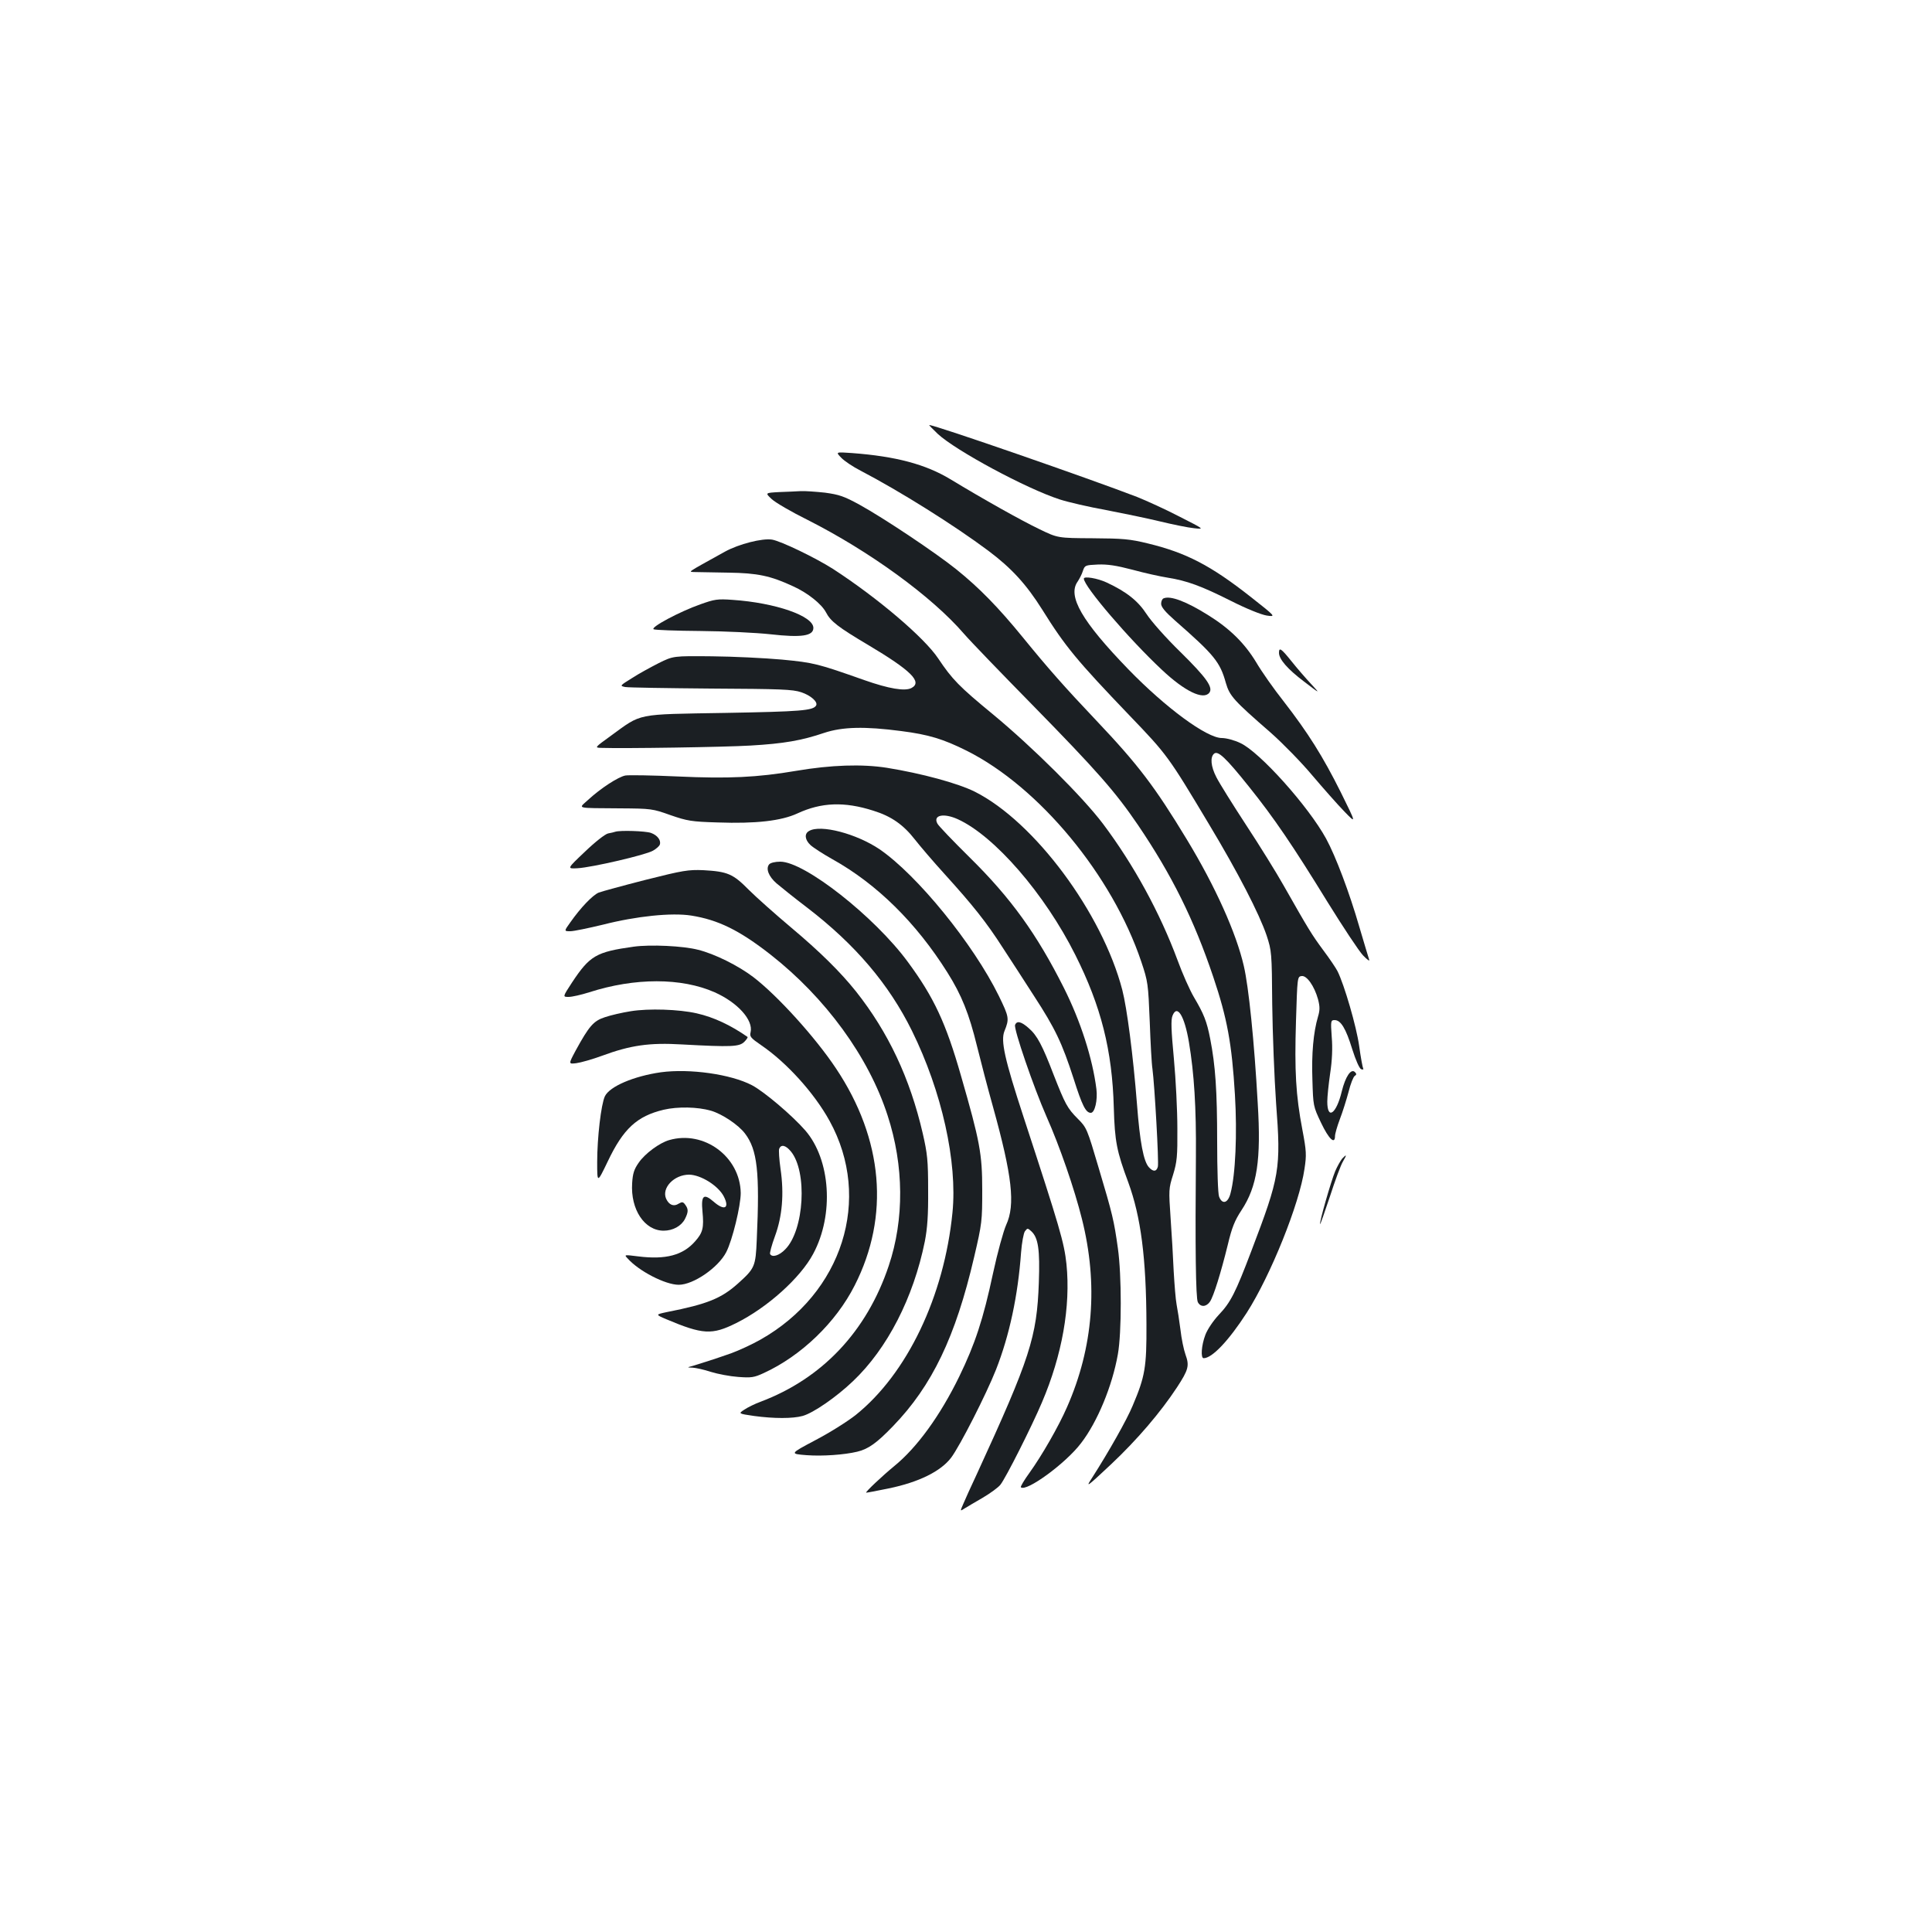 <?xml version="1.0" standalone="no"?>
<!DOCTYPE svg PUBLIC "-//W3C//DTD SVG 20010904//EN"
 "http://www.w3.org/TR/2001/REC-SVG-20010904/DTD/svg10.dtd">
<svg version="1.0" xmlns="http://www.w3.org/2000/svg"
 width="1000pt" height="1000pt" viewBox="0 0 1000 1000"
 preserveAspectRatio="xMidYMid meet">
<g transform="translate(0,1000) scale(0.1,-0.1)"
fill="#1b1f23" stroke="none">
<path d="M4854 7754 c94 -87 458 -283 631 -339 43 -14 151 -39 240 -55 88 -17
214 -43 280 -59 66 -16 145 -32 175 -35 55 -6 55 -6 -75 60 -71 37 -170 82
-220 102 -244 94 -1045 372 -1075 372 -3 0 17 -20 44 -46z"/>
<path d="M4354 7631 c16 -17 61 -47 100 -67 205 -107 487 -284 662 -415 120
-90 196 -173 279 -305 119 -191 180 -264 451 -547 195 -203 201 -211 411 -562
151 -251 261 -465 299 -577 26 -80 27 -87 29 -357 2 -152 11 -382 20 -511 26
-342 19 -379 -128 -765 -82 -216 -107 -266 -169 -331 -28 -30 -58 -74 -69
-103 -21 -55 -25 -121 -9 -121 44 0 130 91 223 235 124 194 273 564 299 745
11 72 10 92 -11 203 -34 178 -41 304 -33 562 7 227 7 230 29 233 27 4 66 -52
85 -120 10 -38 10 -57 0 -90 -24 -81 -34 -193 -29 -328 4 -134 4 -136 45 -222
40 -84 72 -114 72 -68 0 11 11 50 25 87 14 36 34 100 45 141 10 41 25 79 32
83 10 6 10 11 1 20 -20 20 -49 -23 -68 -100 -28 -117 -75 -150 -75 -53 0 26 7
92 15 147 10 65 13 131 8 188 -6 83 -5 87 15 87 32 0 58 -43 91 -150 18 -57
37 -100 46 -104 9 -3 14 -2 11 3 -3 5 -13 58 -21 117 -14 101 -77 317 -112
387 -8 16 -41 65 -74 109 -59 80 -74 104 -204 333 -37 66 -125 208 -196 316
-70 107 -139 218 -153 246 -29 56 -33 104 -12 122 20 17 60 -20 180 -170 130
-162 226 -303 408 -599 80 -129 162 -253 183 -275 21 -22 35 -32 32 -23 -3 9
-26 85 -51 170 -52 180 -123 367 -172 457 -92 168 -344 449 -444 495 -31 15
-73 26 -96 26 -78 0 -291 157 -484 356 -240 248 -316 379 -262 454 9 14 22 38
27 55 10 29 12 30 77 33 51 2 96 -5 180 -27 62 -17 144 -35 182 -41 100 -16
174 -43 327 -120 81 -41 156 -71 185 -76 49 -7 49 -7 -83 97 -206 162 -333
228 -531 276 -94 23 -129 26 -287 27 -180 1 -180 1 -275 47 -94 45 -290 155
-460 258 -129 78 -283 119 -510 136 -85 6 -85 6 -56 -24z"/>
<path d="M4032 7453 c-72 -4 -72 -4 -38 -36 19 -18 103 -67 188 -109 318 -161
641 -395 808 -589 30 -35 191 -202 357 -371 331 -338 426 -446 543 -618 176
-260 290 -490 390 -787 72 -214 96 -344 112 -610 12 -200 3 -414 -23 -510 -13
-51 -43 -59 -59 -17 -6 14 -10 140 -10 285 0 265 -9 393 -36 532 -18 92 -33
129 -85 217 -21 36 -59 121 -84 190 -91 245 -226 493 -386 706 -104 138 -362
395 -570 567 -175 144 -210 180 -283 289 -72 108 -313 313 -544 463 -91 58
-269 144 -316 152 -51 8 -172 -23 -243 -62 -209 -116 -192 -104 -153 -106 19
0 96 -2 170 -3 150 -2 218 -16 336 -71 75 -34 146 -91 169 -134 24 -47 63 -77
218 -169 222 -132 283 -192 225 -223 -34 -18 -117 -4 -245 41 -241 85 -259 90
-426 106 -89 8 -252 16 -362 17 -200 2 -200 2 -275 -35 -41 -21 -104 -55 -139
-78 -63 -39 -64 -40 -35 -46 16 -3 216 -6 444 -8 362 -2 422 -4 467 -19 51
-17 88 -51 77 -69 -16 -26 -80 -31 -469 -38 -471 -8 -430 0 -594 -119 -83 -60
-84 -61 -50 -62 118 -4 640 4 773 12 173 10 265 26 383 66 94 31 209 34 398 9
141 -18 217 -41 339 -102 375 -188 753 -645 903 -1091 35 -104 36 -115 44
-310 4 -112 10 -222 14 -245 11 -82 34 -485 28 -507 -7 -26 -24 -27 -46 -3
-28 30 -47 130 -62 327 -20 254 -52 498 -76 591 -104 399 -455 871 -763 1026
-88 44 -276 95 -456 124 -128 20 -288 15 -470 -16 -201 -34 -349 -41 -612 -29
-131 6 -253 8 -271 5 -37 -7 -128 -66 -194 -127 -50 -46 -68 -41 167 -43 160
-1 168 -2 260 -35 87 -30 108 -34 245 -38 197 -7 329 8 413 47 123 57 242 62
392 14 94 -29 156 -73 216 -150 25 -32 94 -113 154 -179 146 -161 216 -249
300 -380 40 -60 112 -173 162 -250 110 -169 145 -243 205 -428 44 -139 63
-177 89 -177 21 0 36 66 29 123 -20 159 -82 352 -169 525 -140 278 -273 463
-486 673 -86 85 -162 164 -168 176 -24 44 32 56 105 23 190 -86 451 -387 609
-703 133 -265 191 -493 199 -790 5 -175 15 -226 75 -387 65 -178 93 -390 94
-735 1 -222 -7 -269 -71 -420 -30 -73 -124 -239 -211 -375 -34 -52 -29 -49 98
70 137 129 257 270 342 399 60 92 65 112 44 170 -9 25 -21 83 -26 129 -6 46
-15 105 -20 130 -5 26 -11 103 -15 172 -3 69 -10 193 -16 275 -10 146 -10 153
13 225 20 66 23 94 22 240 0 91 -8 253 -18 360 -14 149 -16 202 -7 223 24 61
62 -1 85 -138 27 -162 38 -336 36 -590 -4 -467 -1 -735 10 -755 14 -27 44 -25
63 3 19 29 56 148 92 294 21 89 36 126 71 179 81 123 102 260 84 553 -18 323
-47 604 -72 711 -39 170 -147 411 -295 655 -166 274 -252 387 -468 615 -165
174 -253 274 -380 430 -128 157 -227 258 -345 353 -107 86 -375 265 -500 334
-82 45 -107 53 -180 63 -46 5 -103 9 -125 8 -22 -1 -73 -4 -113 -5z"/>
<path d="M5610 7005 c0 -40 235 -314 404 -472 119 -112 214 -157 245 -119 22
27 -14 78 -149 211 -75 73 -151 159 -175 196 -45 69 -104 116 -207 164 -47 22
-118 34 -118 20z"/>
<path d="M6023 6903 c-7 -2 -13 -15 -13 -28 0 -17 21 -42 72 -87 202 -177 233
-214 263 -323 20 -68 40 -90 233 -258 61 -54 158 -153 214 -220 57 -67 131
-151 166 -187 63 -65 63 -65 -18 99 -94 188 -169 307 -296 471 -50 63 -114
154 -142 202 -60 99 -137 175 -250 245 -112 70 -194 101 -229 86z"/>
<path d="M3625 6872 c-108 -38 -259 -119 -242 -129 6 -4 116 -8 242 -9 127 -1
290 -9 363 -17 160 -18 222 -9 222 33 0 62 -197 130 -417 145 -80 6 -95 3
-168 -23z"/>
<path d="M6620 6621 c0 -33 44 -84 130 -149 85 -65 85 -65 35 -11 -28 30 -73
82 -100 116 -53 66 -65 75 -65 44z"/>
<path d="M4188 5699 c-26 -14 -22 -46 7 -73 14 -13 65 -46 113 -73 230 -128
434 -329 596 -587 73 -116 112 -213 153 -381 19 -77 56 -219 83 -315 99 -357
116 -506 68 -610 -14 -31 -45 -143 -68 -250 -51 -239 -93 -366 -175 -535 -99
-203 -219 -368 -337 -464 -62 -51 -149 -133 -145 -137 1 -1 54 9 117 22 155
32 269 88 323 159 47 63 182 329 232 455 70 178 114 385 130 607 4 51 13 100
20 110 13 17 14 17 33 0 36 -33 45 -95 39 -265 -10 -283 -45 -391 -321 -992
-30 -63 -61 -133 -70 -154 -17 -39 -17 -39 6 -24 13 8 55 33 95 56 39 23 80
53 91 67 28 35 162 301 215 426 105 246 149 497 127 716 -12 112 -34 187 -221
758 -100 305 -120 398 -100 448 26 64 24 73 -29 182 -132 269 -422 625 -617
759 -120 81 -306 130 -365 95z"/>
<path d="M3185 5695 c-5 -2 -22 -6 -38 -9 -16 -4 -67 -44 -120 -95 -93 -88
-93 -88 -38 -85 74 4 354 69 391 91 16 9 32 23 35 31 8 22 -12 49 -46 61 -29
10 -159 14 -184 6z"/>
<path d="M3981 5526 c-18 -22 -3 -62 38 -98 21 -18 92 -75 159 -126 249 -191
423 -396 542 -637 155 -314 236 -679 210 -941 -43 -434 -235 -835 -501 -1048
-43 -34 -137 -93 -210 -131 -132 -70 -132 -70 -43 -77 82 -6 194 2 261 18 58
14 101 45 185 132 203 210 324 463 420 875 41 175 42 188 42 347 0 188 -12
252 -110 592 -78 273 -140 406 -275 589 -172 234 -534 519 -660 519 -28 0 -51
-6 -58 -14z"/>
<path d="M3342 5446 c-118 -30 -227 -60 -243 -66 -31 -13 -93 -77 -147 -154
-33 -46 -33 -46 0 -46 18 0 94 16 169 34 172 44 356 63 457 47 139 -22 249
-76 409 -201 286 -224 509 -530 607 -833 85 -260 87 -538 6 -779 -114 -340
-345 -584 -665 -704 -27 -10 -64 -28 -82 -40 -32 -21 -32 -21 50 -33 103 -14
200 -14 251 0 55 15 174 97 261 180 178 169 313 432 372 724 13 68 18 134 17
265 0 154 -4 189 -28 294 -66 285 -178 523 -346 735 -80 100 -185 204 -335
330 -82 69 -181 157 -220 196 -81 82 -109 94 -235 101 -77 3 -104 -1 -298 -50z"/>
<path d="M3280 5100 c-194 -27 -227 -46 -319 -185 -49 -75 -49 -75 -18 -75 18
0 66 11 107 24 236 76 477 76 649 0 119 -53 201 -144 186 -207 -6 -22 1 -30
55 -67 132 -90 275 -248 354 -392 222 -403 67 -892 -358 -1132 -44 -25 -112
-56 -150 -70 -94 -33 -164 -55 -201 -66 -30 -8 -30 -8 0 -9 17 -1 59 -10 95
-22 36 -11 99 -23 141 -26 68 -5 82 -3 132 20 194 89 374 262 471 454 182 358
148 756 -97 1123 -107 161 -303 377 -427 472 -77 59 -201 121 -287 142 -76 20
-247 28 -333 16z"/>
<path d="M3265 4766 c-45 -7 -105 -21 -134 -31 -59 -19 -82 -46 -151 -172 -38
-71 -38 -71 3 -66 23 3 83 20 132 38 149 55 246 69 415 59 256 -14 296 -12
322 13 12 12 20 24 17 26 -86 60 -174 102 -263 122 -92 21 -249 26 -341 11z"/>
<path d="M5254 4695 c-8 -20 96 -323 163 -475 68 -153 144 -373 183 -529 85
-339 59 -665 -77 -974 -44 -101 -131 -252 -195 -341 -27 -37 -47 -71 -44 -74
27 -26 233 124 312 229 84 109 161 295 190 459 20 112 20 409 0 550 -20 142
-27 173 -99 414 -60 203 -62 209 -108 255 -55 55 -66 77 -125 227 -59 154 -86
205 -129 242 -39 35 -62 40 -71 17z"/>
<path d="M3421 4450 c-140 -20 -265 -73 -290 -124 -20 -42 -40 -216 -40 -341
0 -110 0 -110 54 2 81 171 152 236 290 269 73 17 176 15 245 -5 58 -17 142
-73 176 -118 64 -84 77 -198 61 -550 -6 -139 -10 -148 -98 -227 -85 -76 -157
-106 -366 -147 -61 -13 -61 -13 -5 -37 190 -80 237 -83 363 -20 161 80 332
234 398 358 109 203 90 488 -41 639 -67 77 -213 201 -276 234 -109 57 -322 87
-471 67z m672 -409 c87 -104 70 -409 -29 -508 -31 -32 -67 -43 -78 -24 -3 4 8
46 25 92 38 103 48 219 29 349 -7 49 -10 96 -7 104 10 24 33 19 60 -13z"/>
<path d="M3464 4099 c-50 -14 -126 -70 -158 -117 -24 -34 -31 -56 -34 -106 -9
-136 64 -246 163 -246 48 0 91 24 110 60 18 36 19 51 2 74 -11 16 -17 16 -34
6 -26 -17 -50 -7 -65 25 -25 56 41 125 119 125 61 -1 150 -57 179 -112 32 -62
4 -77 -52 -28 -52 45 -66 33 -58 -51 8 -84 2 -109 -38 -154 -63 -72 -152 -96
-295 -78 -72 9 -73 9 -55 -10 58 -66 196 -137 265 -137 76 0 205 89 246 169
32 62 75 240 75 306 -3 188 -190 326 -370 274z"/>
<path d="M6947 4003 c-8 -10 -25 -39 -36 -65 -21 -50 -84 -268 -78 -274 1 -2
24 63 51 144 26 81 56 162 67 180 21 36 20 40 -4 15z"/>
</g>
</svg>
